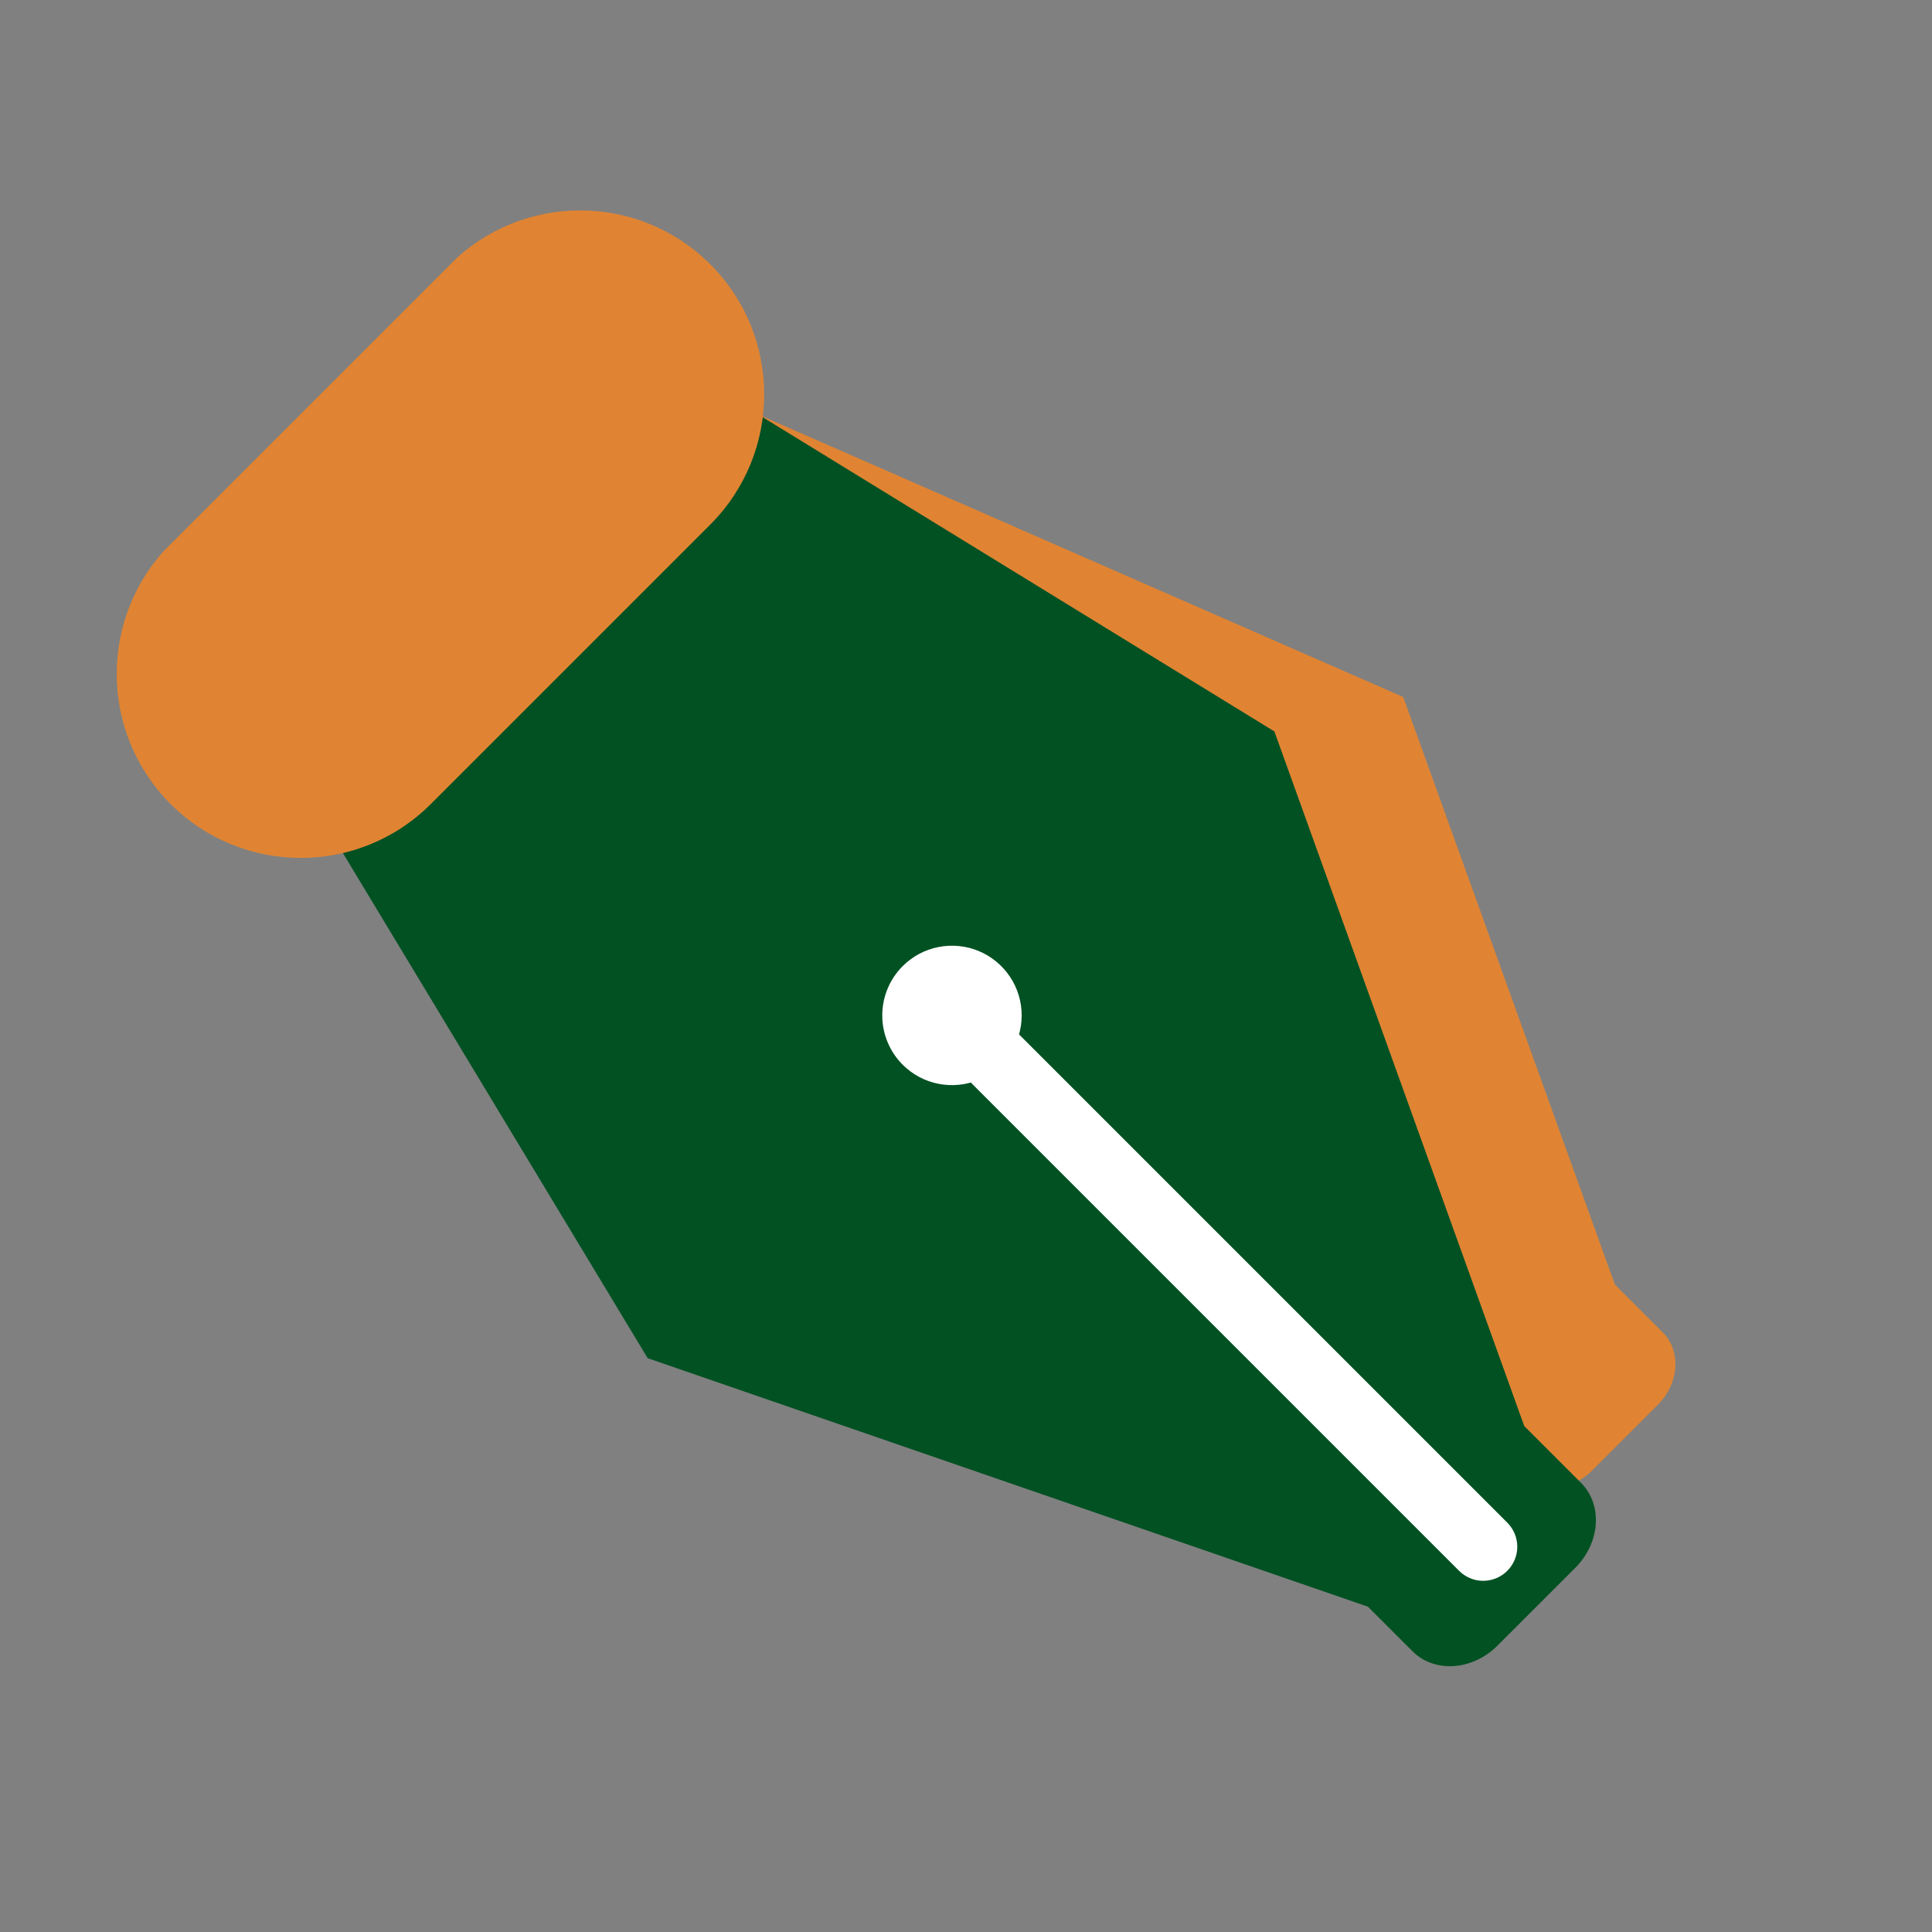 <svg width="135" height="135" viewBox="0 0 135 135" fill="none" xmlns="http://www.w3.org/2000/svg">
<rect x="0" y="0" width="135" height="135" fill="#808080" stroke="none"/>
<g clip-path="url(#clip0)">
<path d="M98.053 48.706L112.842 89.759L116.186 93.103C117.479 94.396 117.344 96.658 115.849 98.153L111.249 102.753C109.775 104.228 107.529 104.379 106.219 103.069L103.582 100.433L61.021 85.752L35.72 43.831L51.317 28.234L98.053 48.706Z" fill="#E08433"/>
<path d="M89.05 51.111L106.508 99.648L110.475 103.615C112.004 105.144 111.825 107.8 110.078 109.548L104.633 114.993C102.885 116.74 100.232 116.915 98.703 115.387L95.585 112.269L45.256 94.904L15.352 45.343L39.818 20.877L89.05 51.111Z" fill="#015123"/>
<path d="M64.83 69.27C64.383 69.716 64.132 70.322 64.132 70.953C64.132 71.585 64.383 72.19 64.83 72.637L101.956 109.763C102.403 110.21 103.008 110.461 103.64 110.461C104.271 110.461 104.877 110.21 105.323 109.763C105.77 109.317 106.021 108.711 106.021 108.08C106.021 107.448 105.77 106.843 105.323 106.396L68.197 69.27C67.75 68.823 67.145 68.572 66.513 68.572C65.882 68.572 65.276 68.823 64.83 69.27Z" fill="white"/>
<path d="M65.186 66.882C67.437 66.132 69.869 67.348 70.619 69.599C71.369 71.849 70.153 74.282 67.902 75.032C65.652 75.782 63.219 74.565 62.469 72.315C61.719 70.064 62.936 67.632 65.186 66.882Z" fill="white"/>
<path d="M63.072 74.395C63.753 75.077 64.621 75.542 65.566 75.73C66.511 75.919 67.49 75.823 68.381 75.455C69.272 75.087 70.033 74.463 70.569 73.662C71.105 72.861 71.391 71.919 71.391 70.956C71.392 69.992 71.107 69.05 70.572 68.249C70.036 67.447 69.276 66.822 68.385 66.453C67.495 66.084 66.515 65.988 65.57 66.175C64.625 66.363 63.757 66.827 63.075 67.509C62.162 68.422 61.649 69.66 61.649 70.951C61.648 72.242 62.16 73.481 63.072 74.395ZM69.133 68.334C69.655 68.855 70.011 69.519 70.156 70.243C70.301 70.966 70.227 71.716 69.945 72.398C69.663 73.08 69.186 73.663 68.572 74.073C67.959 74.483 67.238 74.702 66.5 74.702C65.762 74.702 65.041 74.483 64.427 74.073C63.814 73.663 63.336 73.08 63.054 72.398C62.772 71.716 62.699 70.966 62.844 70.243C62.988 69.519 63.344 68.855 63.867 68.334C64.211 67.982 64.622 67.702 65.076 67.51C65.529 67.318 66.016 67.218 66.509 67.215C67.001 67.212 67.489 67.307 67.945 67.493C68.4 67.68 68.815 67.956 69.163 68.303L69.133 68.334Z" fill="white"/>
<path d="M49.633 36.652L30.104 56.182C25.083 61.203 16.942 61.203 11.921 56.182C6.9 51.16 6.9 43.02 11.921 37.999L31.45 18.469C36.471 13.448 44.612 13.448 49.633 18.469C54.654 23.49 54.654 31.631 49.633 36.652Z" fill="#E08433"/>
</g>
<defs>
<clipPath id="clip0">
<rect width="70" height="120" fill="white" transform="matrix(0.707 -0.707 -0.707 -0.707 84.989 134.637)"/>
</clipPath>
</defs>
</svg>
